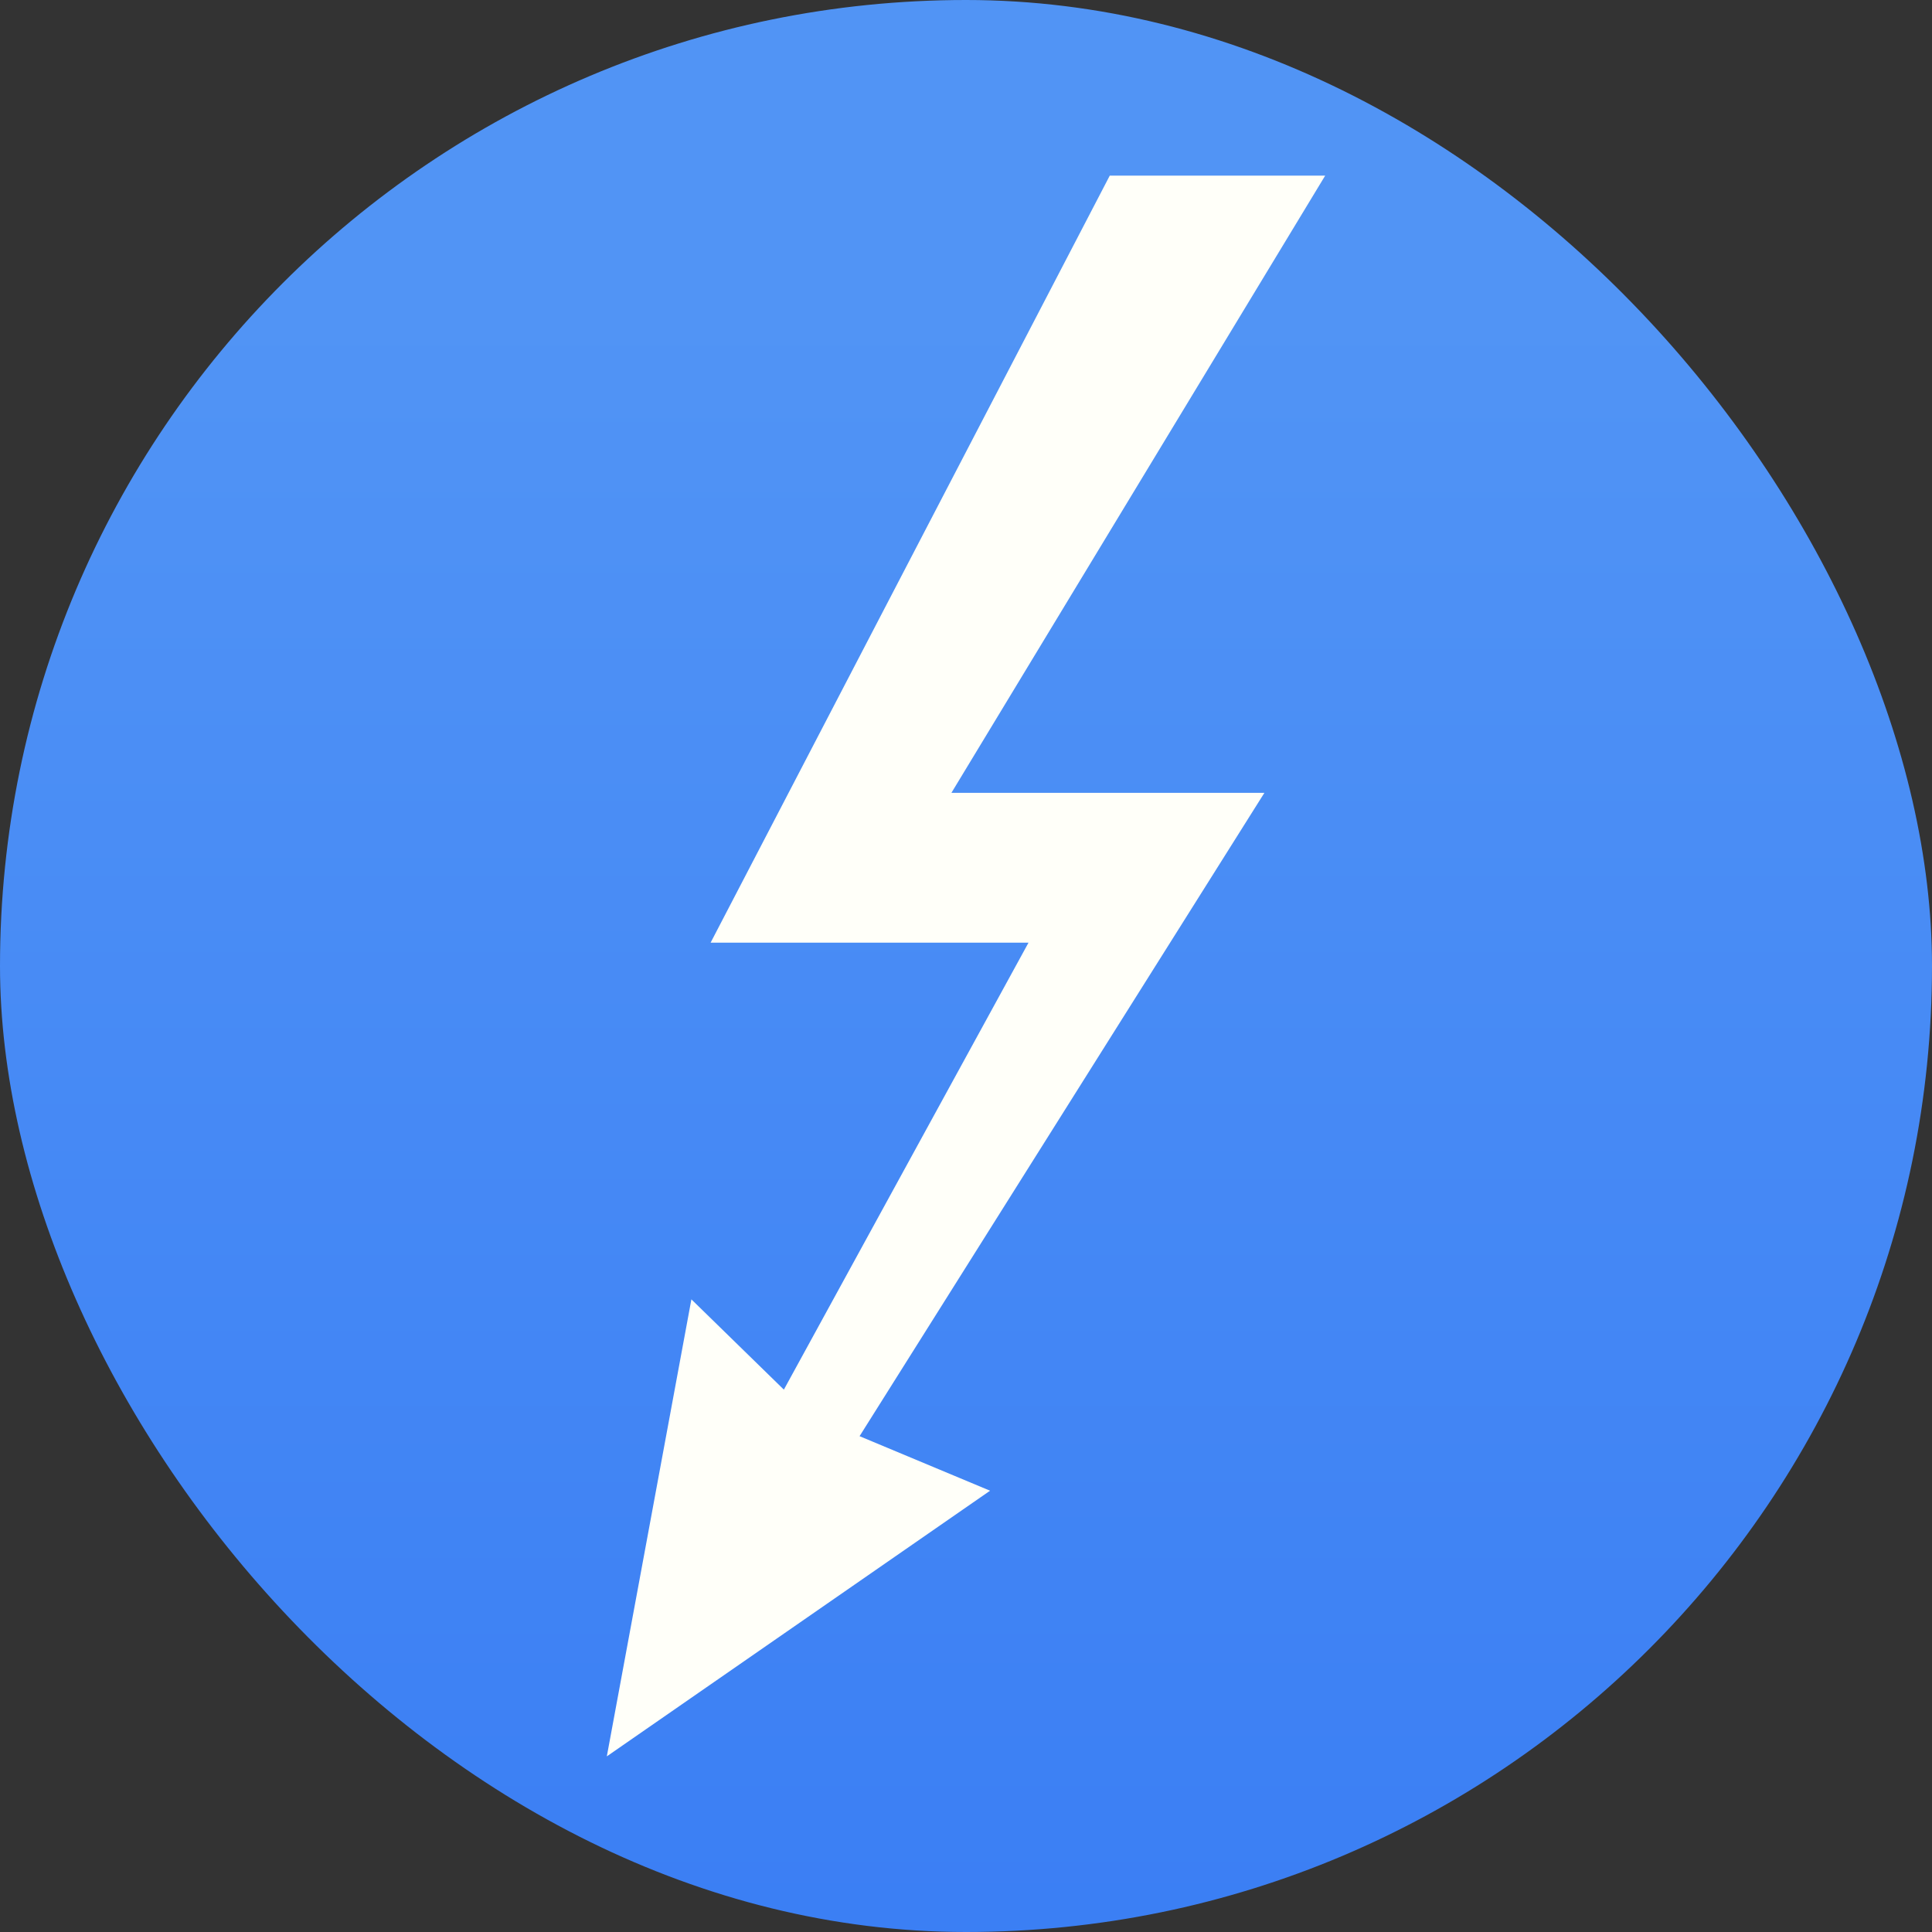<svg xmlns="http://www.w3.org/2000/svg" width="22" height="22"><rect width="100%" height="100%" fill="#333333" stroke="none"/><defs><linearGradient id="a" x1="7.937" x2="7.937" y1="15.081" y2="1.852" gradientTransform="translate(0 .016)scale(1.89)" gradientUnits="userSpaceOnUse"><stop offset="0" stop-color="#3377f4"/><stop offset="1" stop-color="#5194f5"/></linearGradient></defs><rect width="22" height="22" fill="url(#a)" rx="11" ry="11"/><path fill="#fffff9" fill-rule="evenodd" d="M12.637 2h2.453l-4.256 7.028h3.564l-4.61 7.326 1.486.621L6.91 20l.963-5.204 1.053 1.028 2.786-5.09h-3.62z"/></svg>